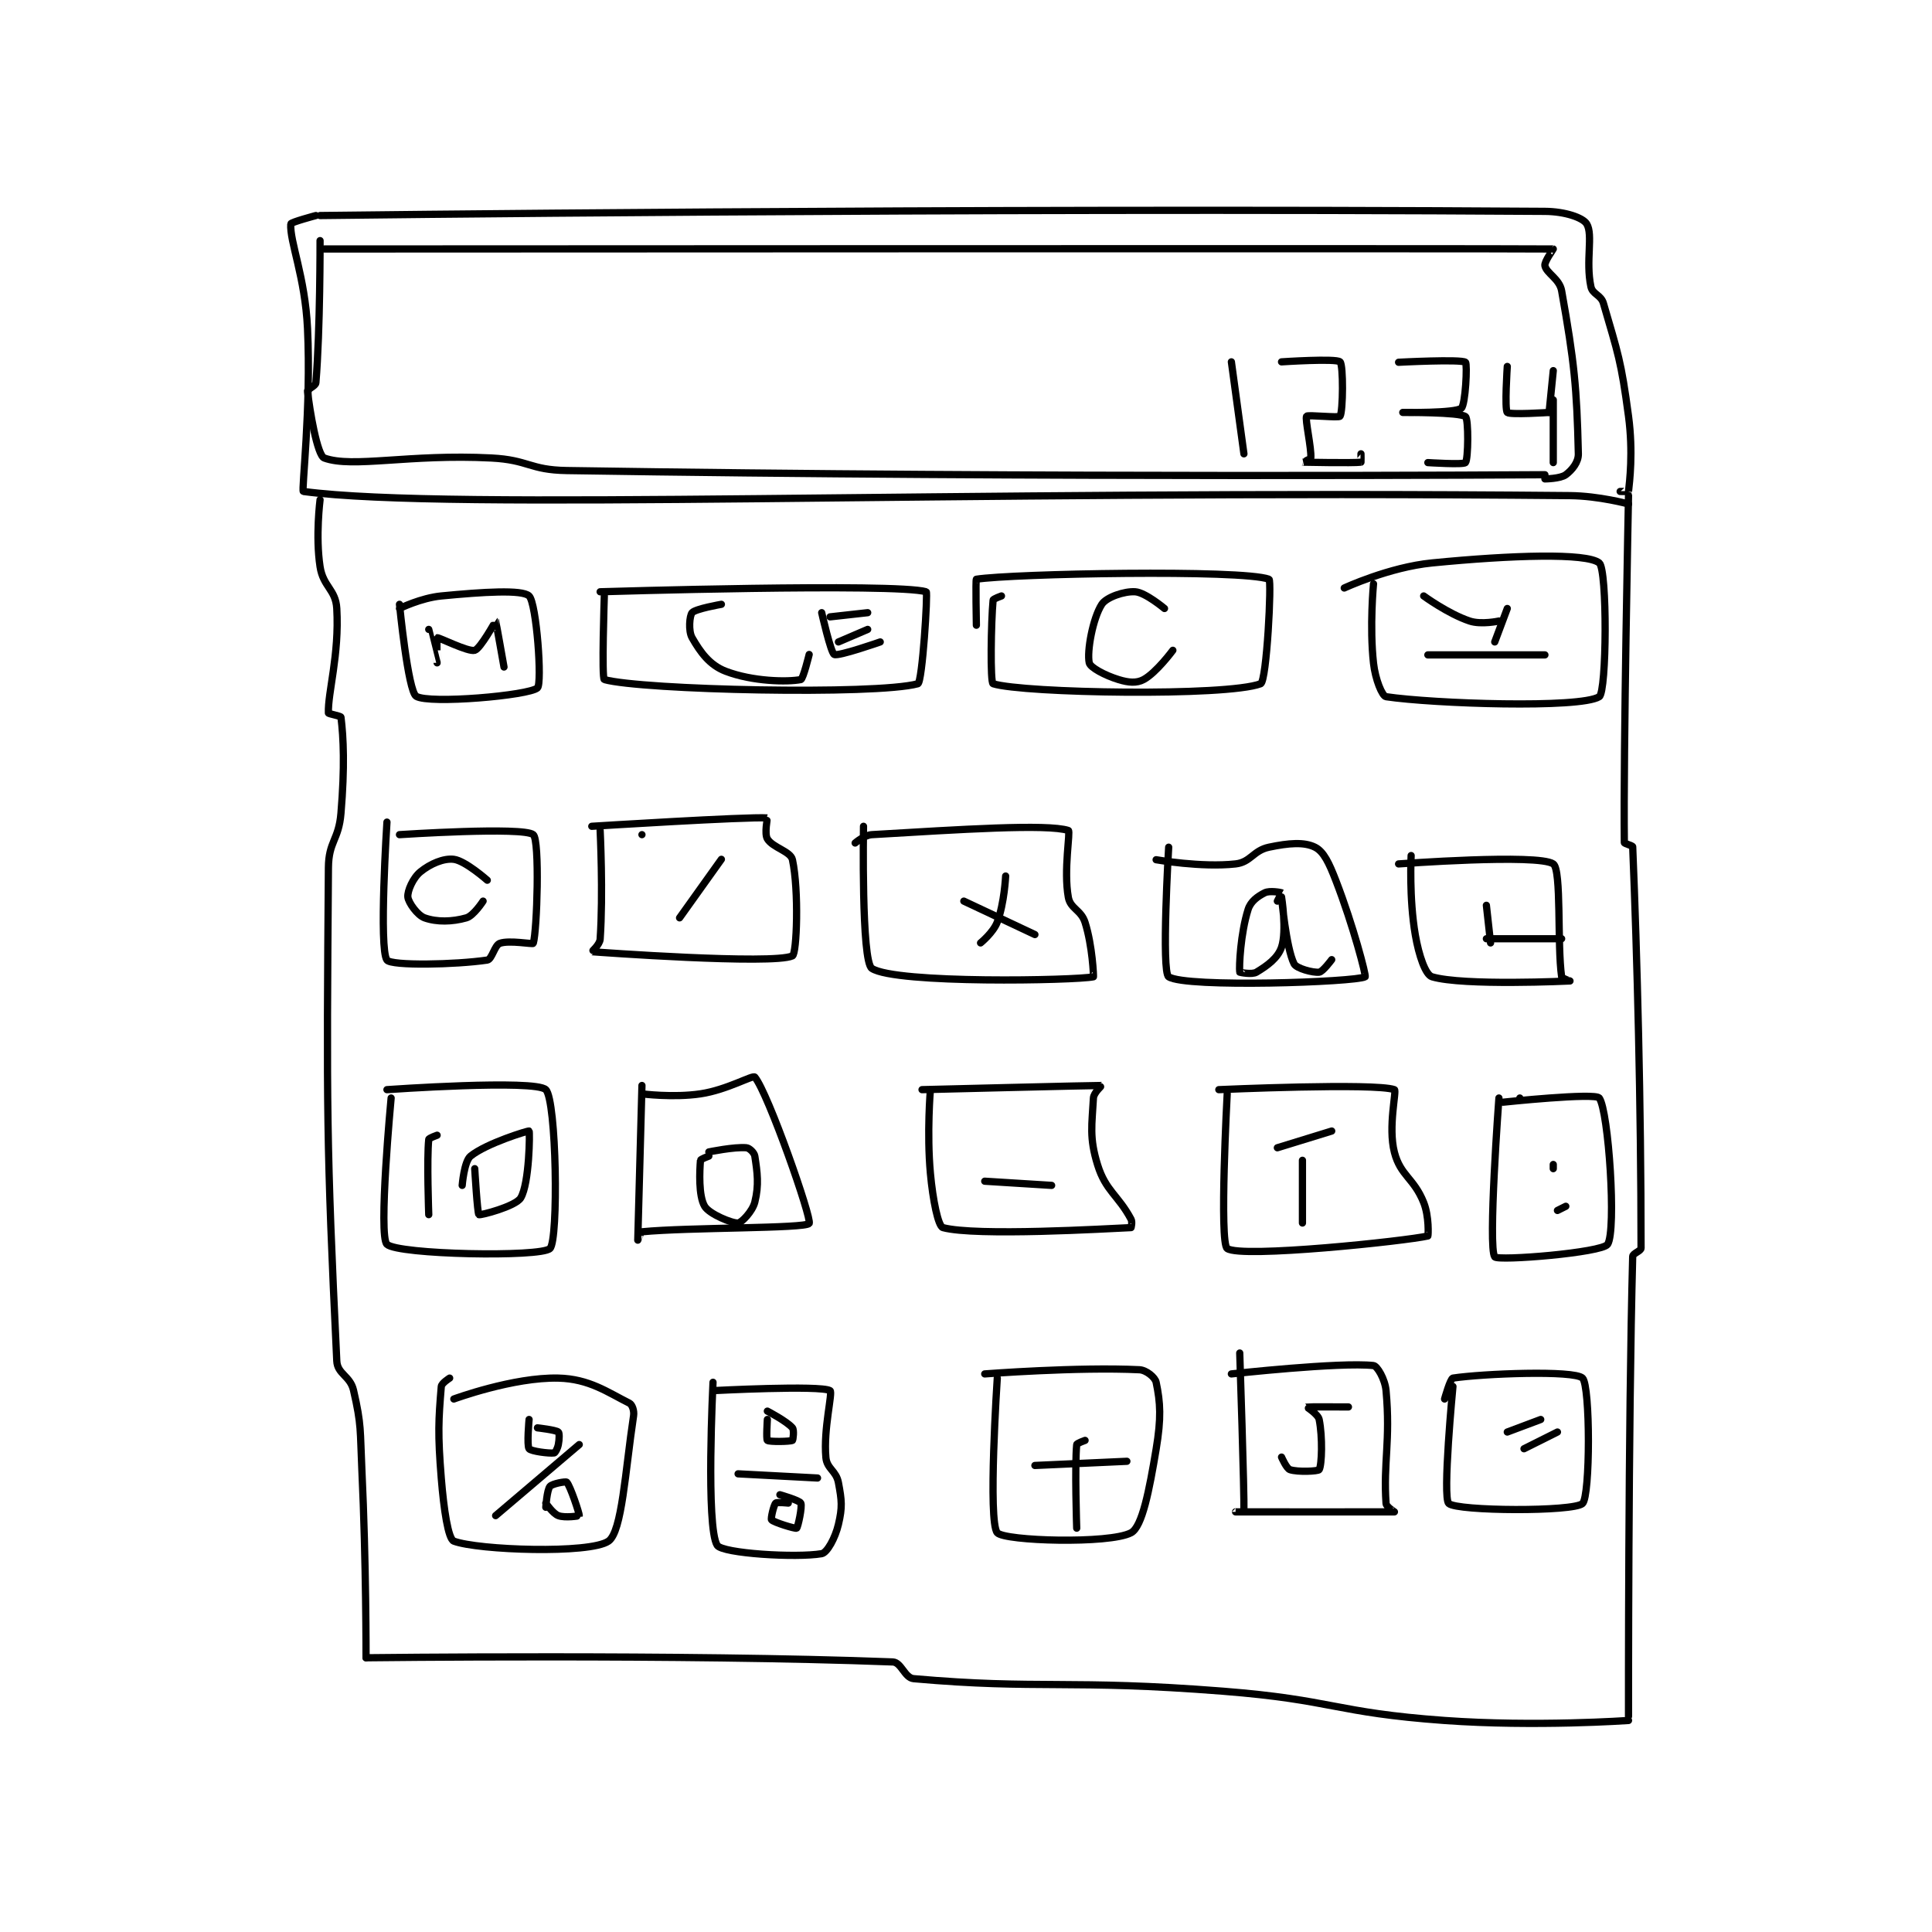 <?xml version="1.0" encoding="utf-8"?>
<!DOCTYPE svg PUBLIC "-//W3C//DTD SVG 1.1//EN" "http://www.w3.org/Graphics/SVG/1.1/DTD/svg11.dtd">
<svg viewBox="0 0 800 800" preserveAspectRatio="xMinYMin meet" xmlns="http://www.w3.org/2000/svg" version="1.1">
<g fill="none" stroke="black" stroke-linecap="round" stroke-linejoin="round" stroke-width="1.733">
<g transform="translate(120.413,87.52) scale(1.731) translate(-145,-89.033)">
<path id="0" d="M152 96.033 C152 96.033 152.052 117.406 151 130.033 C150.933 130.836 148.944 131.53 149 132.033 C149.518 136.691 151.327 147.425 153 148.033 C159.818 150.513 173.324 147.016 193 148.033 C201.931 148.495 202.095 150.892 211 151.033 C326.473 152.866 445 152.033 445 152.033 "/>
<path id="1" d="M153 98.033 C153 98.033 435.772 97.879 447 98.033 C447.074 98.034 444.806 101.065 445 102.033 C445.366 103.863 448.487 105.146 449 108.033 C452.037 125.118 452.64 131.201 453 147.033 C453.045 149.031 451.511 150.9 450 152.033 C448.713 152.999 445 153.033 445 153.033 "/>
<path id="2" d="M152 90.033 C152 90.033 304.764 88.108 445 89.033 C449.796 89.065 454.076 90.521 455 92.033 C456.583 94.624 454.705 100.882 456 107.033 C456.394 108.906 458.405 108.982 459 111.033 C462.513 123.135 463.222 124.699 465 138.033 C466.151 146.667 465.247 153.811 465 156.033 C464.997 156.061 463 156.033 463 156.033 "/>
<path id="3" d="M151 90.033 C151 90.033 145.03 91.623 145 92.033 C144.693 96.183 148.421 104.679 149 117.033 C149.896 136.139 147.511 155.969 148 156.033 C183.594 160.748 300.958 155.613 451 157.033 C457.942 157.099 465 159.033 465 159.033 "/>
<path id="4" d="M152 158.033 C152 158.033 150.882 166.767 152 174.033 C152.742 178.854 155.738 179.452 156 184.033 C156.637 195.178 153.816 204.254 154 209.033 C154.008 209.247 156.963 209.74 157 210.033 C157.613 214.938 157.928 221.903 157 233.033 C156.466 239.445 154.048 239.713 154 246.033 C153.563 303.291 153.511 312.171 156 364.033 C156.152 367.192 159.204 367.584 160 371.033 C161.956 379.507 161.555 380.54 162 390.033 C163.05 412.431 163 435.033 163 435.033 "/>
<path id="5" d="M163 435.033 C163 435.033 238.83 434.118 289 436.033 C291.051 436.112 291.835 439.841 294 440.033 C324.027 442.694 331.262 440.141 368 443.033 C394.501 445.12 394.615 448.129 421 450.033 C442.698 451.599 465 450.033 465 450.033 "/>
<path id="6" d="M465 449.033 C465 449.033 464.919 379.386 466 339.033 C466.02 338.28 468 337.749 468 337.033 C468 302.67 467.062 266.793 466 241.033 C465.988 240.743 464.003 240.297 464 240.033 C463.745 218.633 465 157.033 465 157.033 "/>
<path id="7" d="M370 125.033 L373 147.033 "/>
<path id="8" d="M382 125.033 C382 125.033 395.06 124.161 396 125.033 C396.81 125.786 396.725 136.855 396 138.033 C395.725 138.48 388.267 137.652 388 138.033 C387.557 138.666 389.205 145.774 389 148.033 C388.976 148.303 386.997 149.033 387 149.033 C387.019 149.035 399.285 149.278 401 149.033 C401.035 149.028 401 147.033 401 147.033 "/>
<path id="9" d="M410 125.133 C410 125.133 424.924 124.344 426 125.133 C426.475 125.482 426.007 135.327 425 136.133 C423.479 137.35 411 137.133 411 137.133 C411 137.133 424.63 137.037 426 138.133 C426.763 138.744 426.674 148.31 426 149.133 C425.549 149.685 417 149.133 417 149.133 "/>
<path id="10" d="M436 126.133 C436 126.133 435.316 136.381 436 137.133 C436.566 137.756 446 137.133 446 137.133 "/>
<path id="11" d="M447 127.133 L446 137.133 "/>
<path id="12" d="M447 134.133 L447 149.133 "/>
<path id="13" d="M171 183.033 C171 183.033 173.045 203.848 175 205.033 C178.134 206.933 201.944 204.861 204 203.033 C205.173 201.991 203.789 182.744 202 181.033 C200.37 179.474 190.969 180.069 181 181.033 C176.115 181.506 171 184.033 171 184.033 "/>
<path id="14" d="M220 181.033 C220 181.033 219.333 200.847 220 201.033 C228.96 203.542 284.911 204.785 295 202.033 C296.08 201.739 297.417 180.154 297 180.033 C289.559 177.879 219 180.033 219 180.033 "/>
<path id="15" d="M315 181.033 C315 181.033 313.029 181.725 313 182.033 C312.506 187.222 312.288 201.811 313 202.033 C320.288 204.311 368.844 205.123 377 202.033 C378.462 201.48 379.671 177.28 379 177.033 C372.472 174.633 317.539 175.691 309 177.033 C308.789 177.066 309 188.033 309 188.033 "/>
<path id="16" d="M404 178.133 C404 178.133 403.023 188.337 404 197.133 C404.429 200.991 406.065 204.995 407 205.133 C418.388 206.82 453.426 208.003 458 205.133 C459.801 204.003 459.951 174.694 458 173.133 C454.951 170.694 437.053 171.259 418 173.133 C407.716 174.145 397 179.133 397 179.133 "/>
<path id="17" d="M168 235.133 C168 235.133 166.038 265.435 168 268.133 C169.038 269.56 184.485 269.247 192 268.133 C193.125 267.967 193.741 264.591 195 264.133 C197.261 263.311 202.913 264.414 203 264.133 C203.913 261.164 204.591 239.426 203 238.133 C200.591 236.176 171 238.133 171 238.133 "/>
<path id="18" d="M229 238.133 L229 238.133 "/>
<path id="19" d="M219 237.133 C219 237.133 219.749 252.277 219 263.133 C218.91 264.444 216.954 266.129 217 266.133 C218.278 266.244 260.291 269.291 265 267.133 C266.044 266.655 266.585 251.528 265 244.133 C264.567 242.112 260.276 241.26 259 239.133 C258.258 237.897 259.04 234.136 259 234.133 C254.278 233.796 217 236.133 217 236.133 "/>
<path id="20" d="M282 236.133 C282 236.133 281.449 268.464 284 270.133 C289.712 273.872 332.872 273.024 337 272.133 C337.063 272.12 336.779 264.766 335 259.133 C334.052 256.132 331.497 255.865 331 253.133 C329.818 246.635 331.555 237.31 331 237.133 C325.927 235.514 305.245 236.884 284 238.133 C282.141 238.243 280 240.133 280 240.133 "/>
<path id="21" d="M355 241.133 C355 241.133 353.219 270.959 355 272.133 C359.094 274.834 399.782 273.409 402 272.133 C402.294 271.964 399.18 259.931 395 249.133 C393.385 244.96 392.107 242.187 390 241.133 C387.425 239.846 383.725 240.138 379 241.133 C375.202 241.933 374.645 244.728 371 245.133 C362.847 246.039 352 244.133 352 244.133 "/>
<path id="22" d="M413 243.133 C413 243.133 412.479 253.313 414 262.133 C414.848 267.051 416.432 271.667 418 272.133 C425.488 274.36 450.965 273.133 451 273.133 C451.002 273.133 449.051 272.493 449 272.133 C447.908 264.491 449.016 246.529 447 245.133 C443.394 242.637 410 245.133 410 245.133 "/>
<path id="23" d="M169 301.133 C169 301.133 165.894 334.138 168 336.133 C170.616 338.612 204.807 339.269 207 337.133 C209.076 335.112 208.568 301.636 206 299.133 C203.433 296.633 168 299.133 168 299.133 "/>
<path id="24" d="M229 298.133 C229 298.133 228 335.093 228 335.133 C228 335.135 228.671 333.165 229 333.133 C240.069 332.053 268.093 332.377 269 331.133 C269.742 330.116 259.157 299.897 256 296.133 C255.525 295.567 249.359 299.191 243 300.133 C236.45 301.104 229 300.133 229 300.133 "/>
<path id="25" d="M298 299.133 C298 299.133 297.121 309.468 298 319.133 C298.583 325.548 299.861 331.825 301 332.133 C308.862 334.263 340.386 332.383 346 332.133 C346.011 332.133 346.356 330.801 346 330.133 C342.927 324.372 339.942 323.391 338 317.133 C335.954 310.542 336.663 307.544 337 301.133 C337.066 299.885 339.042 298.135 339 298.133 C338.027 298.086 296 299.133 296 299.133 "/>
<path id="26" d="M369 300.133 C369 300.133 367.082 335.775 369 337.133 C372.357 339.511 411.921 335.322 417 334.133 C417.091 334.112 417.334 329.469 416 326.133 C413.649 320.257 410.457 319.754 409 314.133 C407.418 308.03 409.594 299.345 409 299.133 C404.344 297.47 367 299.133 367 299.133 "/>
<path id="27" d="M439 301.133 L439 301.133 "/>
<path id="28" d="M434 301.133 C434 301.133 431.338 336.896 433 339.133 C433.761 340.158 458.677 338.144 460 336.133 C462.146 332.872 460.236 304.174 458 301.133 C457.025 299.807 435 302.133 435 302.133 "/>
<path id="29" d="M183 368.133 C183 368.133 181.065 369.349 181 370.133 C180.337 378.092 180.131 381.416 181 392.133 C181.602 399.559 182.648 406.626 184 407.133 C189.801 409.309 216.549 410.238 221 407.133 C224.239 404.873 225.003 390.316 227 377.133 C227.184 375.918 226.651 374.459 226 374.133 C220.79 371.529 216.405 368.31 209 368.133 C198.253 367.877 184 373.133 184 373.133 "/>
<path id="30" d="M246 369.133 C246 369.133 244.263 403.817 247 408.133 C248.233 410.078 265.92 411.182 272 410.133 C273.284 409.912 275.228 406.416 276 403.133 C276.973 398.999 276.813 397.467 276 393.133 C275.467 390.289 273.246 389.838 273 387.133 C272.377 380.275 274.69 371.542 274 371.133 C271.723 369.784 246 371.133 246 371.133 "/>
<path id="31" d="M314 368.133 C314 368.133 311.712 402.487 314 405.133 C315.712 407.112 340.809 407.865 346 405.133 C348.681 403.722 350.368 394.923 352 385.133 C353.243 377.674 353.032 374.036 352 369.133 C351.752 367.956 349.645 366.214 348 366.133 C333.343 365.418 311 367.133 311 367.133 "/>
<path id="32" d="M372 362.133 C372 362.133 373.118 395.636 373 400.133 C373 400.14 371 400.133 371 400.133 C371 400.133 408.594 400.156 409 400.133 C409.02 400.132 407.053 398.908 407 398.133 C406.325 388.344 408.092 383.146 407 371.133 C406.746 368.342 404.876 365.228 404 365.133 C395.889 364.257 370 367.133 370 367.133 "/>
<path id="33" d="M423 370.133 C423 370.133 420.445 396.729 422 398.133 C424.048 399.983 451.871 400.129 454 398.133 C455.871 396.379 455.874 369.947 454 368.133 C451.999 366.197 430.124 367.054 423 368.133 C422.366 368.229 421 373.133 421 373.133 "/>
<path id="34" d="M431 255.033 L432 264.033 "/>
<path id="35" d="M431 263.033 L449 263.033 "/>
<path id="36" d="M416 181.033 C416 181.033 421.842 185.314 427 187.033 C429.777 187.959 434 187.033 434 187.033 "/>
<path id="37" d="M436 184.033 L433 192.033 "/>
<path id="38" d="M447 317.033 L447 318.033 "/>
<path id="39" d="M448 328.033 L450 327.033 "/>
<path id="40" d="M436 381.033 L444 378.033 "/>
<path id="41" d="M440 385.033 L448 381.033 "/>
<path id="42" d="M382 387.033 C382 387.033 383.184 389.761 384 390.033 C385.904 390.668 390.778 390.414 391 390.033 C391.653 388.914 391.841 382.236 391 378.033 C390.748 376.772 387.985 375.04 388 375.033 C388.091 374.995 398 375.033 398 375.033 "/>
<path id="43" d="M323 389.033 L345 388.033 "/>
<path id="44" d="M335 383.033 C335 383.033 333.029 383.724 333 384.033 C332.506 389.222 333 404.033 333 404.033 "/>
<path id="45" d="M311 321.033 L327 322.033 "/>
<path id="46" d="M306 254.033 L323 262.033 "/>
<path id="47" d="M316 248.033 C316 248.033 315.707 254.482 314 259.033 C313.056 261.551 310 264.033 310 264.033 "/>
<path id="48" d="M248 244.033 L238 258.033 "/>
<path id="49" d="M245 315.033 C245 315.033 243.023 315.764 243 316.033 C242.79 318.556 242.51 324.549 244 327.033 C245.131 328.918 250.608 331.149 252 331.033 C252.802 330.966 255.44 328.272 256 326.033 C257.026 321.929 256.602 318.948 256 315.033 C255.874 314.212 254.714 313.098 254 313.033 C251.084 312.768 245 314.033 245 314.033 "/>
<path id="50" d="M214 384.033 L194 401.033 "/>
<path id="51" d="M206 398.033 C206 398.033 207.683 400.539 209 401.033 C210.597 401.632 213.984 401.095 214 401.033 C214.09 400.674 211.852 393.886 211 393.033 C210.768 392.801 207.543 393.381 207 394.033 C206.269 394.911 206 399.033 206 399.033 "/>
<path id="52" d="M202 378.033 C202 378.033 201.431 384.274 202 385.033 C202.447 385.63 206.798 386.205 208 386.033 C208.264 385.996 208.81 384.982 209 384.033 C209.259 382.739 209.262 381.243 209 381.033 C208.368 380.527 204 380.033 204 380.033 "/>
<path id="53" d="M180 310.033 C180 310.033 178.033 310.72 178 311.033 C177.509 315.694 178 329.033 178 329.033 "/>
<path id="54" d="M189 318.033 C189 318.033 189.637 328.802 190 329.033 C190.338 329.249 198.786 327.057 200 325.033 C202.088 321.553 202.205 309.204 202 309.033 C201.837 308.898 191.782 311.961 188 315.033 C186.46 316.285 186 322.033 186 322.033 "/>
<path id="55" d="M354 184.033 C354 184.033 349.429 180.195 347 180.033 C344.393 179.86 340.105 181.326 339 183.033 C336.846 186.362 335.401 194.336 336 197.033 C336.25 198.157 339.72 200.024 343 201.033 C345.391 201.769 347.306 201.946 349 201.033 C352.041 199.396 356 194.033 356 194.033 "/>
<path id="56" d="M248 183.033 C248 183.033 241.818 184.099 241 185.033 C240.396 185.724 240.059 189.386 241 191.033 C242.973 194.486 245.175 197.562 249 199.033 C255.482 201.526 263.905 201.652 267 201.033 C267.563 200.921 269 195.033 269 195.033 "/>
<path id="57" d="M272 185.033 C272 185.033 274.159 194.613 275 195.033 C275.998 195.533 286 192.033 286 192.033 "/>
<path id="58" d="M274 186.033 L283 185.033 "/>
<path id="59" d="M276 192.033 L283 189.033 "/>
<path id="60" d="M178 189.033 C178 189.033 179.999 197.033 180 197.033 C180 197.034 179.895 191.068 180 191.033 C180.421 190.893 187.424 194.484 189 194.033 C190.355 193.646 193.991 187.028 194 187.033 C194.072 187.074 196 198.033 196 198.033 "/>
<path id="61" d="M192 249.033 C192 249.033 186.744 244.376 184 244.033 C181.574 243.73 178.35 245.11 176 247.033 C174.222 248.488 172.87 251.603 173 253.033 C173.122 254.372 175.307 257.429 177 258.033 C179.926 259.078 183.632 258.996 187 258.033 C188.732 257.538 191 254.033 191 254.033 "/>
<path id="62" d="M381 254.033 C381 254.033 382.009 252.039 382 252.033 C381.894 251.963 379.166 251.451 378 252.033 C376.252 252.908 374.608 254.107 374 256.033 C372.193 261.754 371.818 269.671 372 271.033 C372.007 271.083 374.929 271.676 376 271.033 C378.571 269.49 381.126 267.656 382 265.033 C383.311 261.099 382 253.033 382 253.033 C382 253.034 383.069 265.171 385 269.033 C385.552 270.137 389.506 271.199 391 271.033 C391.862 270.938 394 268.033 394 268.033 "/>
<path id="63" d="M387 316.033 L387 331.033 "/>
<path id="64" d="M381 313.033 L394 309.033 "/>
<path id="65" d="M259 378.033 C259 378.033 258.693 382.777 259 383.033 C259.443 383.402 264.4 383.333 265 383.033 C265.15 382.958 265.448 380.556 265 380.033 C263.635 378.441 259 376.033 259 376.033 "/>
<path id="66" d="M252 391.033 L271 392.033 "/>
<path id="67" d="M264 398.033 C264 398.033 261.289 397.744 261 398.033 C260.517 398.516 259.774 401.762 260 402.033 C260.499 402.632 265.674 404.22 266 404.033 C266.297 403.863 267.405 398.844 267 398.033 C266.669 397.37 262 396.033 262 396.033 "/>
<path id="68" d="M417 195.133 L445 195.133 "/>
</g>
</g>
</svg>
